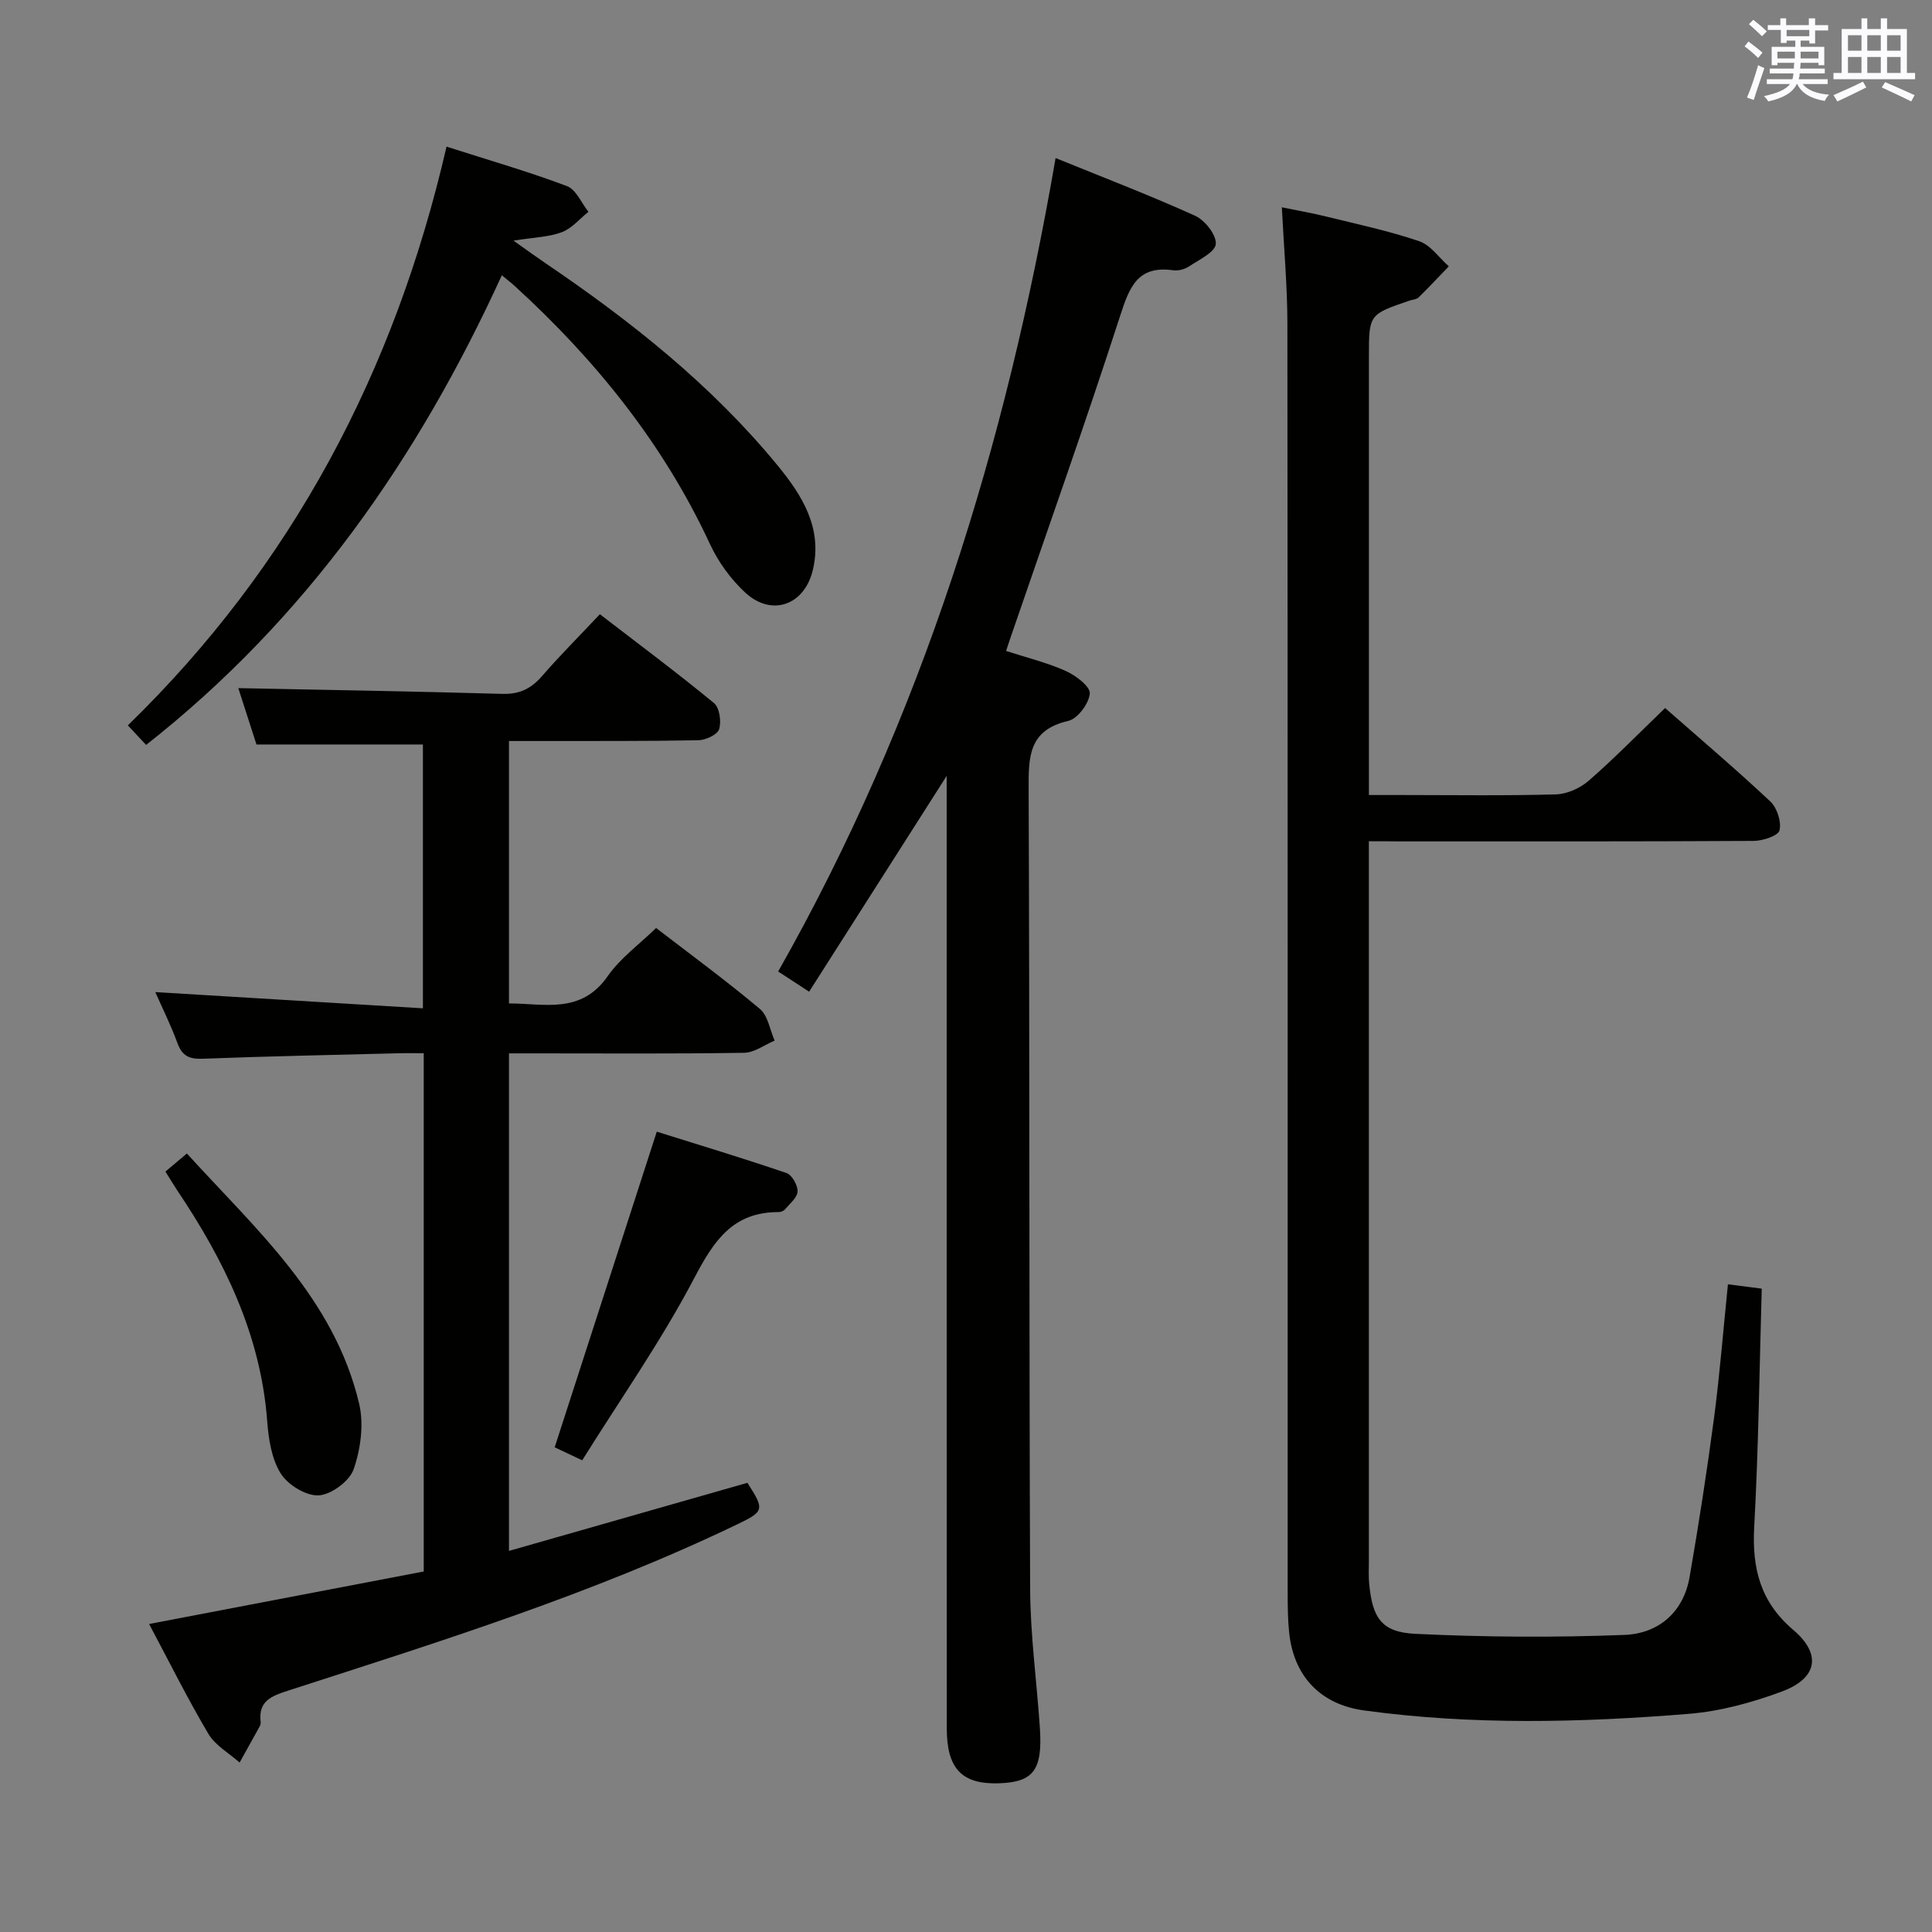 <svg enable-background="new 0 0 400 400" viewBox="0 0 400 400" xmlns="http://www.w3.org/2000/svg"><rect x="0" y="0" width="400" height="400" fill="#808080" stroke="none"/><g fill="#010100"><path d="m283.41 174.17v6.72 142.49c0 1.5-.08 3.01.06 4.5.68 7.1 2.54 10.05 9.58 10.39 14.4.69 28.88.78 43.29.22 6.96-.27 12.19-4.61 13.47-11.98 1.9-10.94 3.6-21.92 5.06-32.92 1.19-9.03 1.9-18.11 2.88-27.69 2.58.33 4.65.6 7 .9-.48 16.51-.66 32.94-1.56 49.33-.47 8.57 1.26 15.52 8.09 21.33 5.91 5.02 5 10.01-2.33 12.74-6.16 2.29-12.75 4.1-19.27 4.63-22.41 1.82-44.88 2.36-67.26-.7-9.06-1.24-14.6-7.12-15.52-16.18-.27-2.64-.3-5.32-.3-7.98-.01-87.66.02-175.33-.06-262.99-.01-7.78-.72-15.57-1.15-24.06 3.03.62 6.17 1.17 9.26 1.93 6.42 1.58 12.93 2.96 19.18 5.09 2.36.8 4.1 3.41 6.13 5.2-2.08 2.16-4.13 4.36-6.27 6.45-.43.42-1.24.43-1.87.65-8.4 2.86-8.4 2.86-8.4 11.64v84 6.72h6.71c10.67 0 21.34.17 32-.13 2.32-.07 5.04-1.3 6.82-2.85 5.36-4.68 10.35-9.79 15.79-15.03 7.18 6.31 14.65 12.65 21.78 19.34 1.4 1.31 2.33 4.19 1.91 5.98-.26 1.12-3.46 2.18-5.34 2.19-24.5.14-49 .1-73.5.1-1.82-.03-3.62-.03-6.18-.03z"/><path d="m49.34 142.47c18.25.37 36.47.67 54.69 1.19 3.52.1 5.93-1.08 8.18-3.67 3.69-4.26 7.69-8.25 11.99-12.82 8.01 6.17 15.97 12.09 23.62 18.39 1.15.95 1.56 3.81 1.07 5.41-.35 1.13-2.78 2.26-4.3 2.29-10.99.21-22 .14-32.99.16-1.97 0-3.93 0-6.22 0v54.33c7.34 0 14.91 2.29 20.45-5.66 2.61-3.74 6.53-6.57 10.01-9.96 7.1 5.47 14.49 10.88 21.49 16.76 1.67 1.4 2.07 4.33 3.05 6.56-2.11.88-4.2 2.49-6.32 2.52-14.33.23-28.66.12-42.99.12-1.79 0-3.59 0-5.69 0v103.01c16.65-4.76 33.01-9.43 49.36-14.1 3.6 5.58 3.49 5.91-2.17 8.63-29.87 14.36-61.42 24.22-92.84 34.37-3.47 1.12-6.28 2.12-5.77 6.47.04.31-.04.69-.2.97-1.37 2.5-2.76 4.99-4.15 7.48-2.2-1.96-5.04-3.53-6.47-5.95-4.31-7.27-8.07-14.86-12.27-22.74 19.18-3.67 37.98-7.26 56.86-10.87 0-35.94 0-71.23 0-107.3-1.83 0-3.58-.04-5.33.01-13.48.34-26.96.62-40.43 1.13-2.75.1-4.24-.54-5.22-3.21-1.41-3.84-3.25-7.52-4.6-10.59 18.32 1.11 36.64 2.23 55.41 3.36 0-19.02 0-36.89 0-54.62-11.39 0-22.62 0-34.46 0-1.2-3.7-2.64-8.18-3.76-11.67z"/><path d="m196 160.64c-9.71 15.24-18.98 29.78-28.48 44.68-2.55-1.66-4.28-2.79-6.41-4.18 29.76-52.51 47.19-108.96 57.44-168.42 10.02 4.08 19.59 7.74 28.9 11.96 2.02.92 4.4 3.94 4.27 5.83-.12 1.68-3.42 3.24-5.48 4.61-.91.61-2.27.99-3.34.84-7.36-1.05-9.06 3.47-10.98 9.41-7.25 22.42-15.15 44.63-22.8 66.92-.26.75-.5 1.51-.82 2.48 4.24 1.38 8.45 2.4 12.34 4.14 2.07.93 5.1 3.21 4.99 4.67-.16 2.07-2.53 5.24-4.47 5.68-8.28 1.9-8.22 7.53-8.19 14.25.22 55.15.08 110.31.31 165.46.04 9.62 1.38 19.23 2.02 28.85.57 8.65-1.34 11.15-8.46 11.39-7.67.26-10.82-3-10.82-11.36-.03-63.82-.02-127.64-.02-191.45 0-1.77 0-3.54 0-5.76z"/><path d="m92.45 30.36c8.94 2.86 17.05 5.2 24.93 8.17 1.89.71 2.99 3.49 4.45 5.32-1.82 1.45-3.43 3.44-5.5 4.22-2.7 1.02-5.77 1.07-10.02 1.75 2.78 1.97 4.68 3.35 6.62 4.67 17.7 11.99 34.37 25.22 48.01 41.81 5.08 6.18 9.45 13.02 7.33 21.79-1.76 7.25-8.56 9.65-14.02 4.56-2.97-2.76-5.54-6.31-7.25-9.99-9.63-20.73-23.62-38.08-40.36-53.38-.72-.66-1.5-1.26-2.74-2.29-17.34 37.92-40.49 71.16-73.65 97.24-1.15-1.23-2.24-2.4-3.78-4.05 33.98-33.05 55.23-73.18 65.98-119.82z"/><path d="m120.54 302.34c-2.97-1.4-4.71-2.22-5.7-2.69 7.06-21.84 13.97-43.17 21.14-65.35 8.44 2.65 17.7 5.44 26.85 8.56 1.13.39 2.35 2.53 2.3 3.81-.05 1.27-1.6 2.52-2.59 3.7-.28.34-.89.58-1.34.58-9.48-.03-13.41 5.94-17.47 13.68-6.82 13-15.33 25.11-23.19 37.71z"/><path d="m34.25 242.56c1.44-1.21 2.7-2.28 4.44-3.74 14.3 15.72 30.52 30 35.67 51.81 1 4.25.31 9.36-1.13 13.54-.85 2.47-4.63 5.28-7.24 5.43-2.62.15-6.42-2.19-7.89-4.56-1.9-3.06-2.51-7.19-2.79-10.93-1.36-17.84-8.9-33.19-18.65-47.71-.81-1.22-1.56-2.49-2.41-3.84z"/></g><path d="m361.2 9.6.8-1c.9.7 1.9 1.4 2.9 2.3l-.9 1.1c-1-1-2-1.8-2.8-2.4zm.5 10.6c.9-2.1 1.6-4.3 2.3-6.7.4.2.8.4 1.3.6-.7 2.1-1.5 4.3-2.2 6.6zm.4-15.2.9-.9c1 .8 2 1.6 2.8 2.4l-1 1c-.9-.9-1.8-1.7-2.7-2.5zm12.5-1.2h1.2v1.4h2.7v1.1h-2.7v2.7h-1.2v-.6h-1.8v1.3h4.9v3.8h-1.2v-.5h-3.7c0 .4-.1.9-.1 1.2h5.1v1h-5.2c0 .5-.1.9-.2 1.2h6v1h-5.2c1.1 1.3 2.9 2 5.5 2.2-.4.4-.7.8-.9 1.3-2.9-.5-4.8-1.6-5.7-3.5h-.1c-.8 1.7-2.7 2.9-5.9 3.6-.2-.4-.6-.8-.9-1.1 2.8-.6 4.6-1.4 5.4-2.5h-4.8v-1h5.3c.1-.3.2-.7.2-1.2h-4.9v-1h5c0-.4 0-.8.1-1.2h-3.5v.5h-1.2v-3.8h4.9v-1.3h-1.8v.5h-1.2v-2.7h-2.7v-1h2.6v-1.4h1.2v1.4h4.7v-1.4zm-6.6 8.3h3.6c0-.4 0-.9 0-1.4h-3.6zm1.9-4.6h4.7v-1.3h-4.7zm6.6 3.2h-3.7v1.4h3.7z" fill="#fbfafc"/><path d="m385.3 3.8h1.3v2.2h2.8v-2.2h1.3v2.2h4.1v9.1h1.7v1.3h-16.9v-1.3h1.7v-9.1h4.1v-2.2zm.4 13.1.7 1.2c-1.8.9-3.8 1.9-6 2.9-.2-.4-.5-.8-.8-1.3 2.3-1 4.3-1.9 6.1-2.8zm-3.1-6.4h2.8v-3.2h-2.8zm0 4.6h2.8v-3.3h-2.8zm4-4.6h2.8v-3.2h-2.8zm0 4.6h2.8v-3.3h-2.8zm3.7 1.9c2.1.9 4.1 1.8 6.1 2.7l-.7 1.3c-2.2-1.1-4.2-2-6.1-2.9zm3.2-9.7h-2.8v3.2h2.8zm-2.8 7.8h2.8v-3.3h-2.8z" fill="#fbfafc"/></svg>